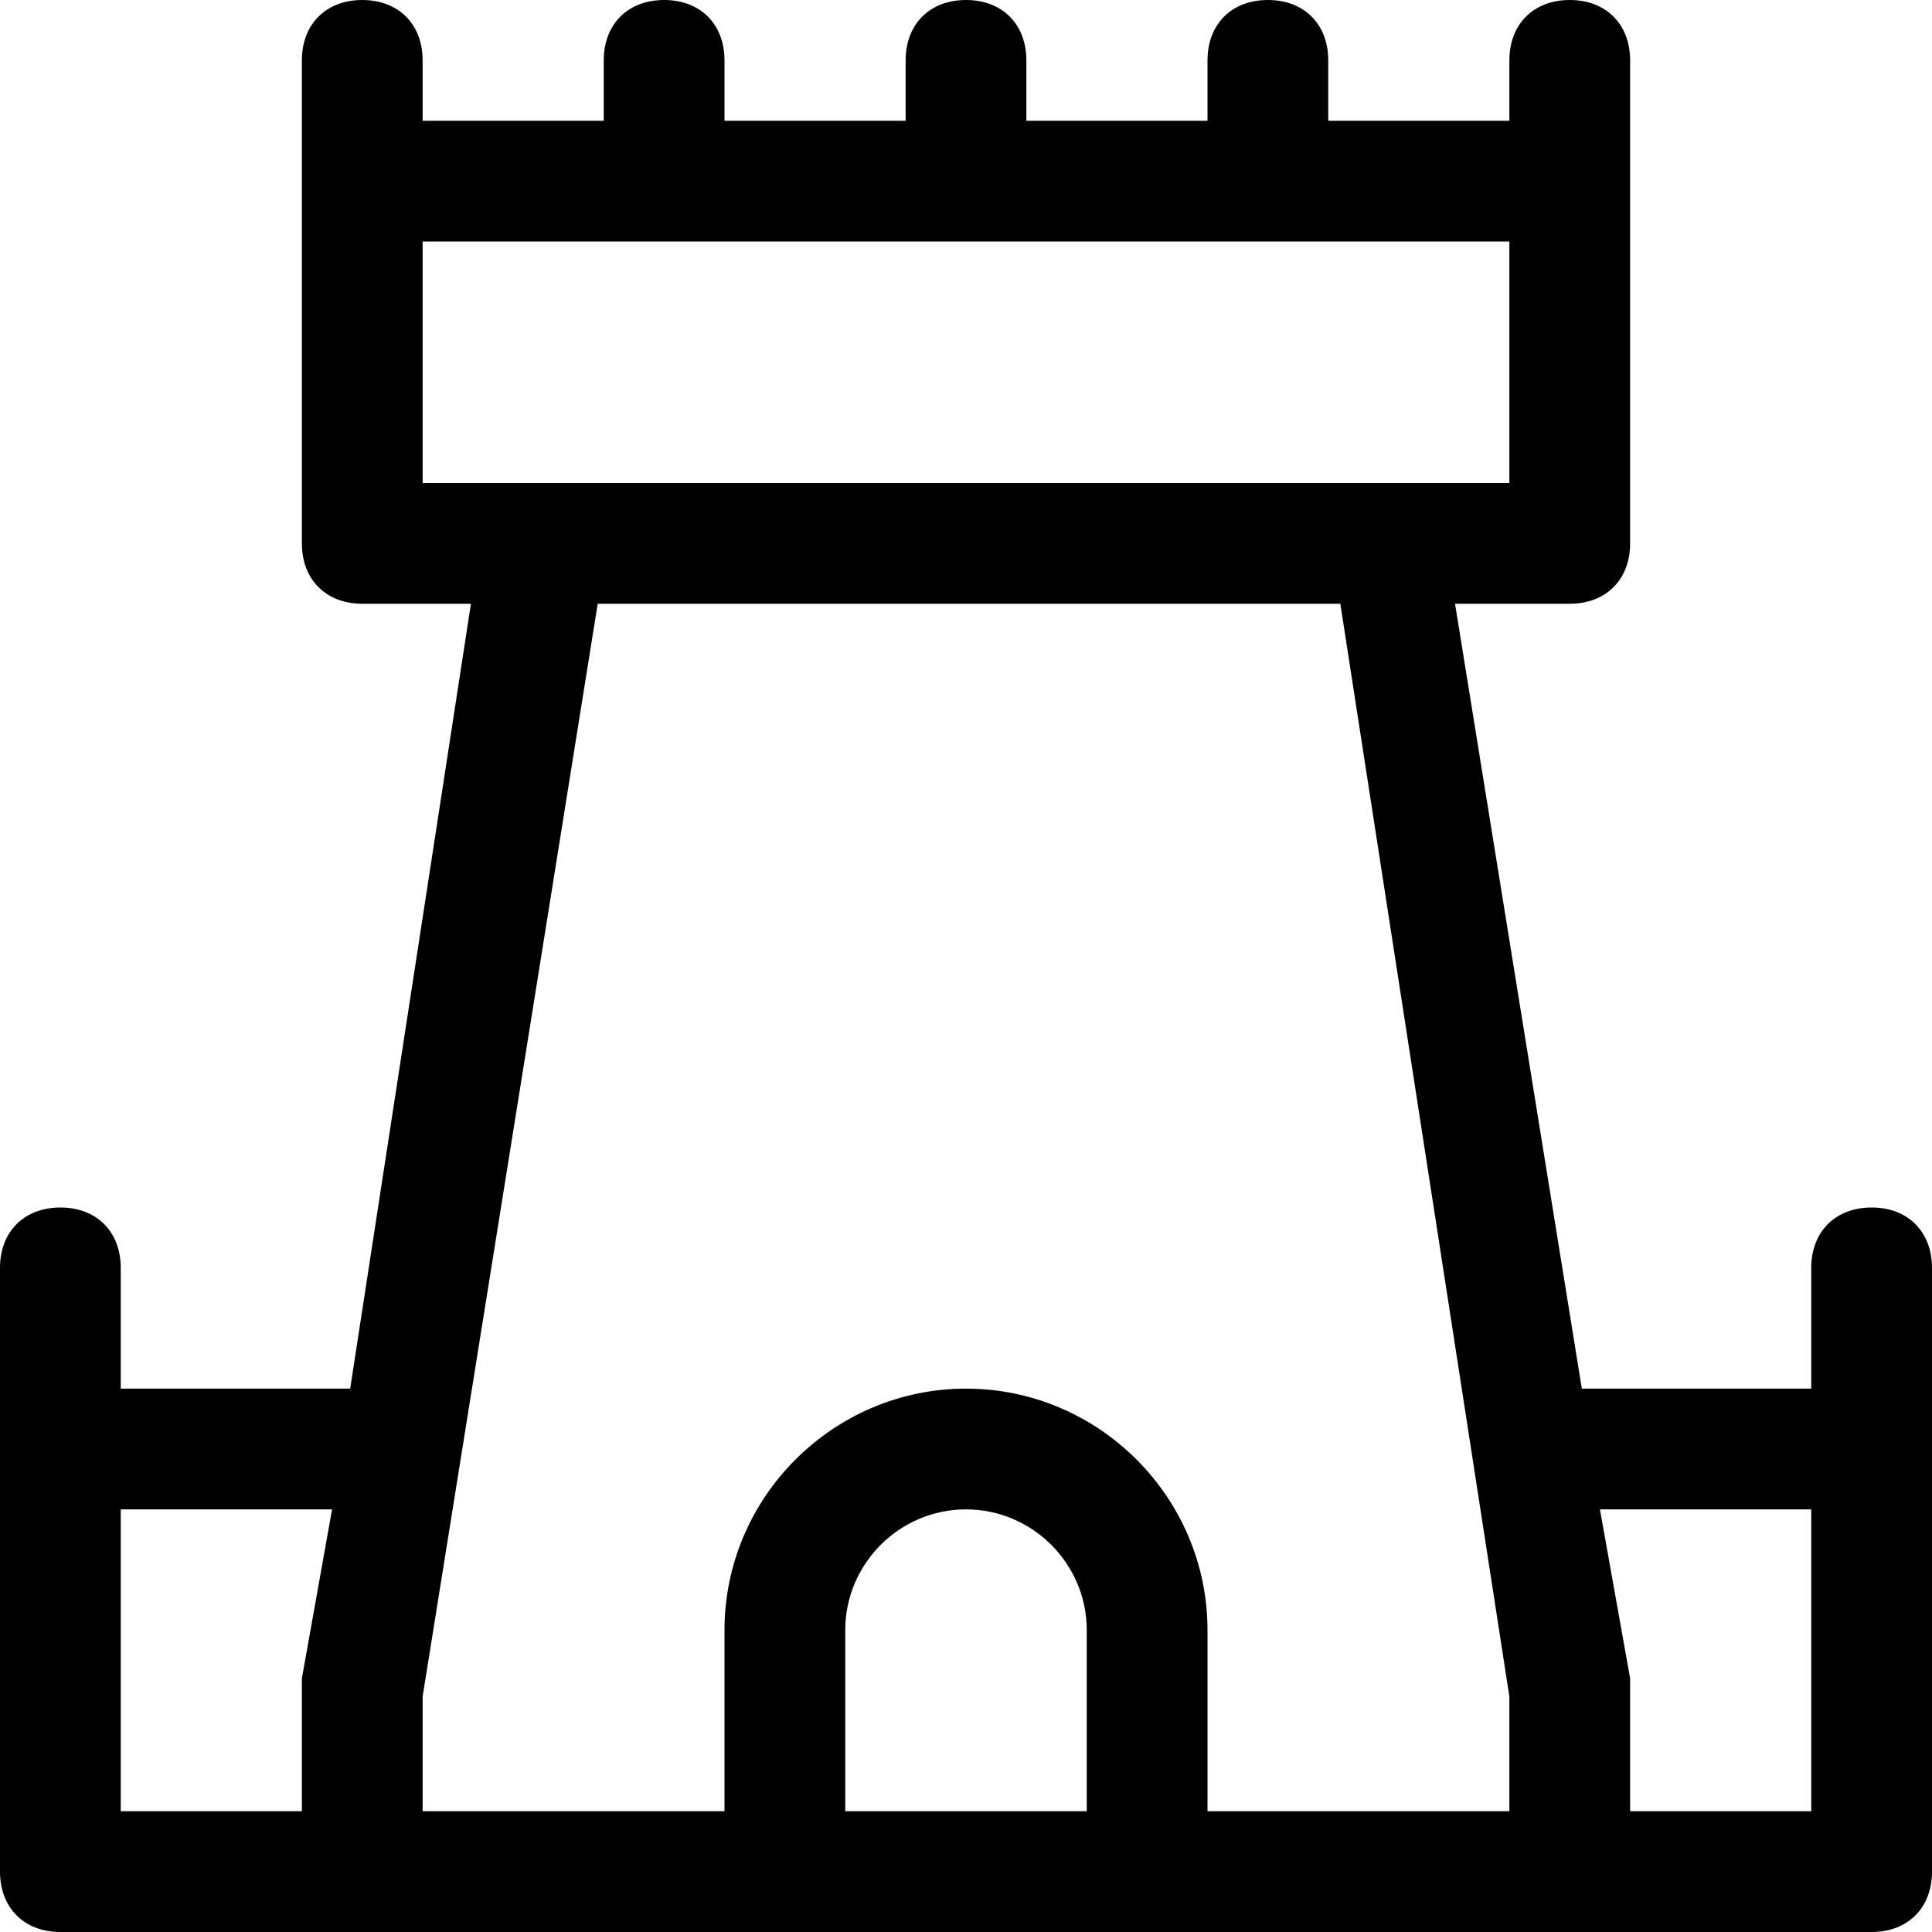 <?xml version="1.0" encoding="utf-8"?>
<!-- Generator: Adobe Illustrator 19.0.1, SVG Export Plug-In . SVG Version: 6.00 Build 0)  -->
<!DOCTYPE svg PUBLIC "-//W3C//DTD SVG 1.1//EN" "http://www.w3.org/Graphics/SVG/1.1/DTD/svg11.dtd">
<svg version="1.1" id="Layer_49" xmlns="http://www.w3.org/2000/svg" xmlns:xlink="http://www.w3.org/1999/xlink" x="0px" y="0px"
	 width="32px" height="32px" viewBox="0 0 32 32" enable-background="new 0 0 32 32" xml:space="preserve">
<path d="M31,20c-0.6,0-1,0.4-1,1v2h-3.8l-2.1-13H26c0.6,0,1-0.4,1-1V1c0-0.6-0.4-1-1-1s-1,0.4-1,1v1h-3V1c0-0.6-0.4-1-1-1
	s-1,0.4-1,1v1h-3V1c0-0.6-0.4-1-1-1s-1,0.4-1,1v1h-3V1c0-0.6-0.4-1-1-1s-1,0.4-1,1v1H7V1c0-0.6-0.4-1-1-1S5,0.4,5,1v8
	c0,0.6,0.4,1,1,1h1.8L5.8,23H2v-2c0-0.6-0.4-1-1-1s-1,0.4-1,1v3v7c0,0.6,0.4,1,1,1h5h20h5c0.6,0,1-0.4,1-1v-7v-3
	C32,20.4,31.6,20,31,20z M7,4h18v4h-2H9H7V4z M2,25h3.5L5,27.8c0,0.1,0,0.1,0,0.2v2H2V25z M7,28.1L9.9,10h12.3L25,28.1V30h-5v-3
	c0-2.2-1.8-4-4-4s-4,1.8-4,4v3H7V28.1z M18,30h-4v-3c0-1.1,0.9-2,2-2s2,0.9,2,2V30z M30,30h-3v-2c0-0.1,0-0.1,0-0.2L26.5,25H30V30z"
	/>
</svg>
